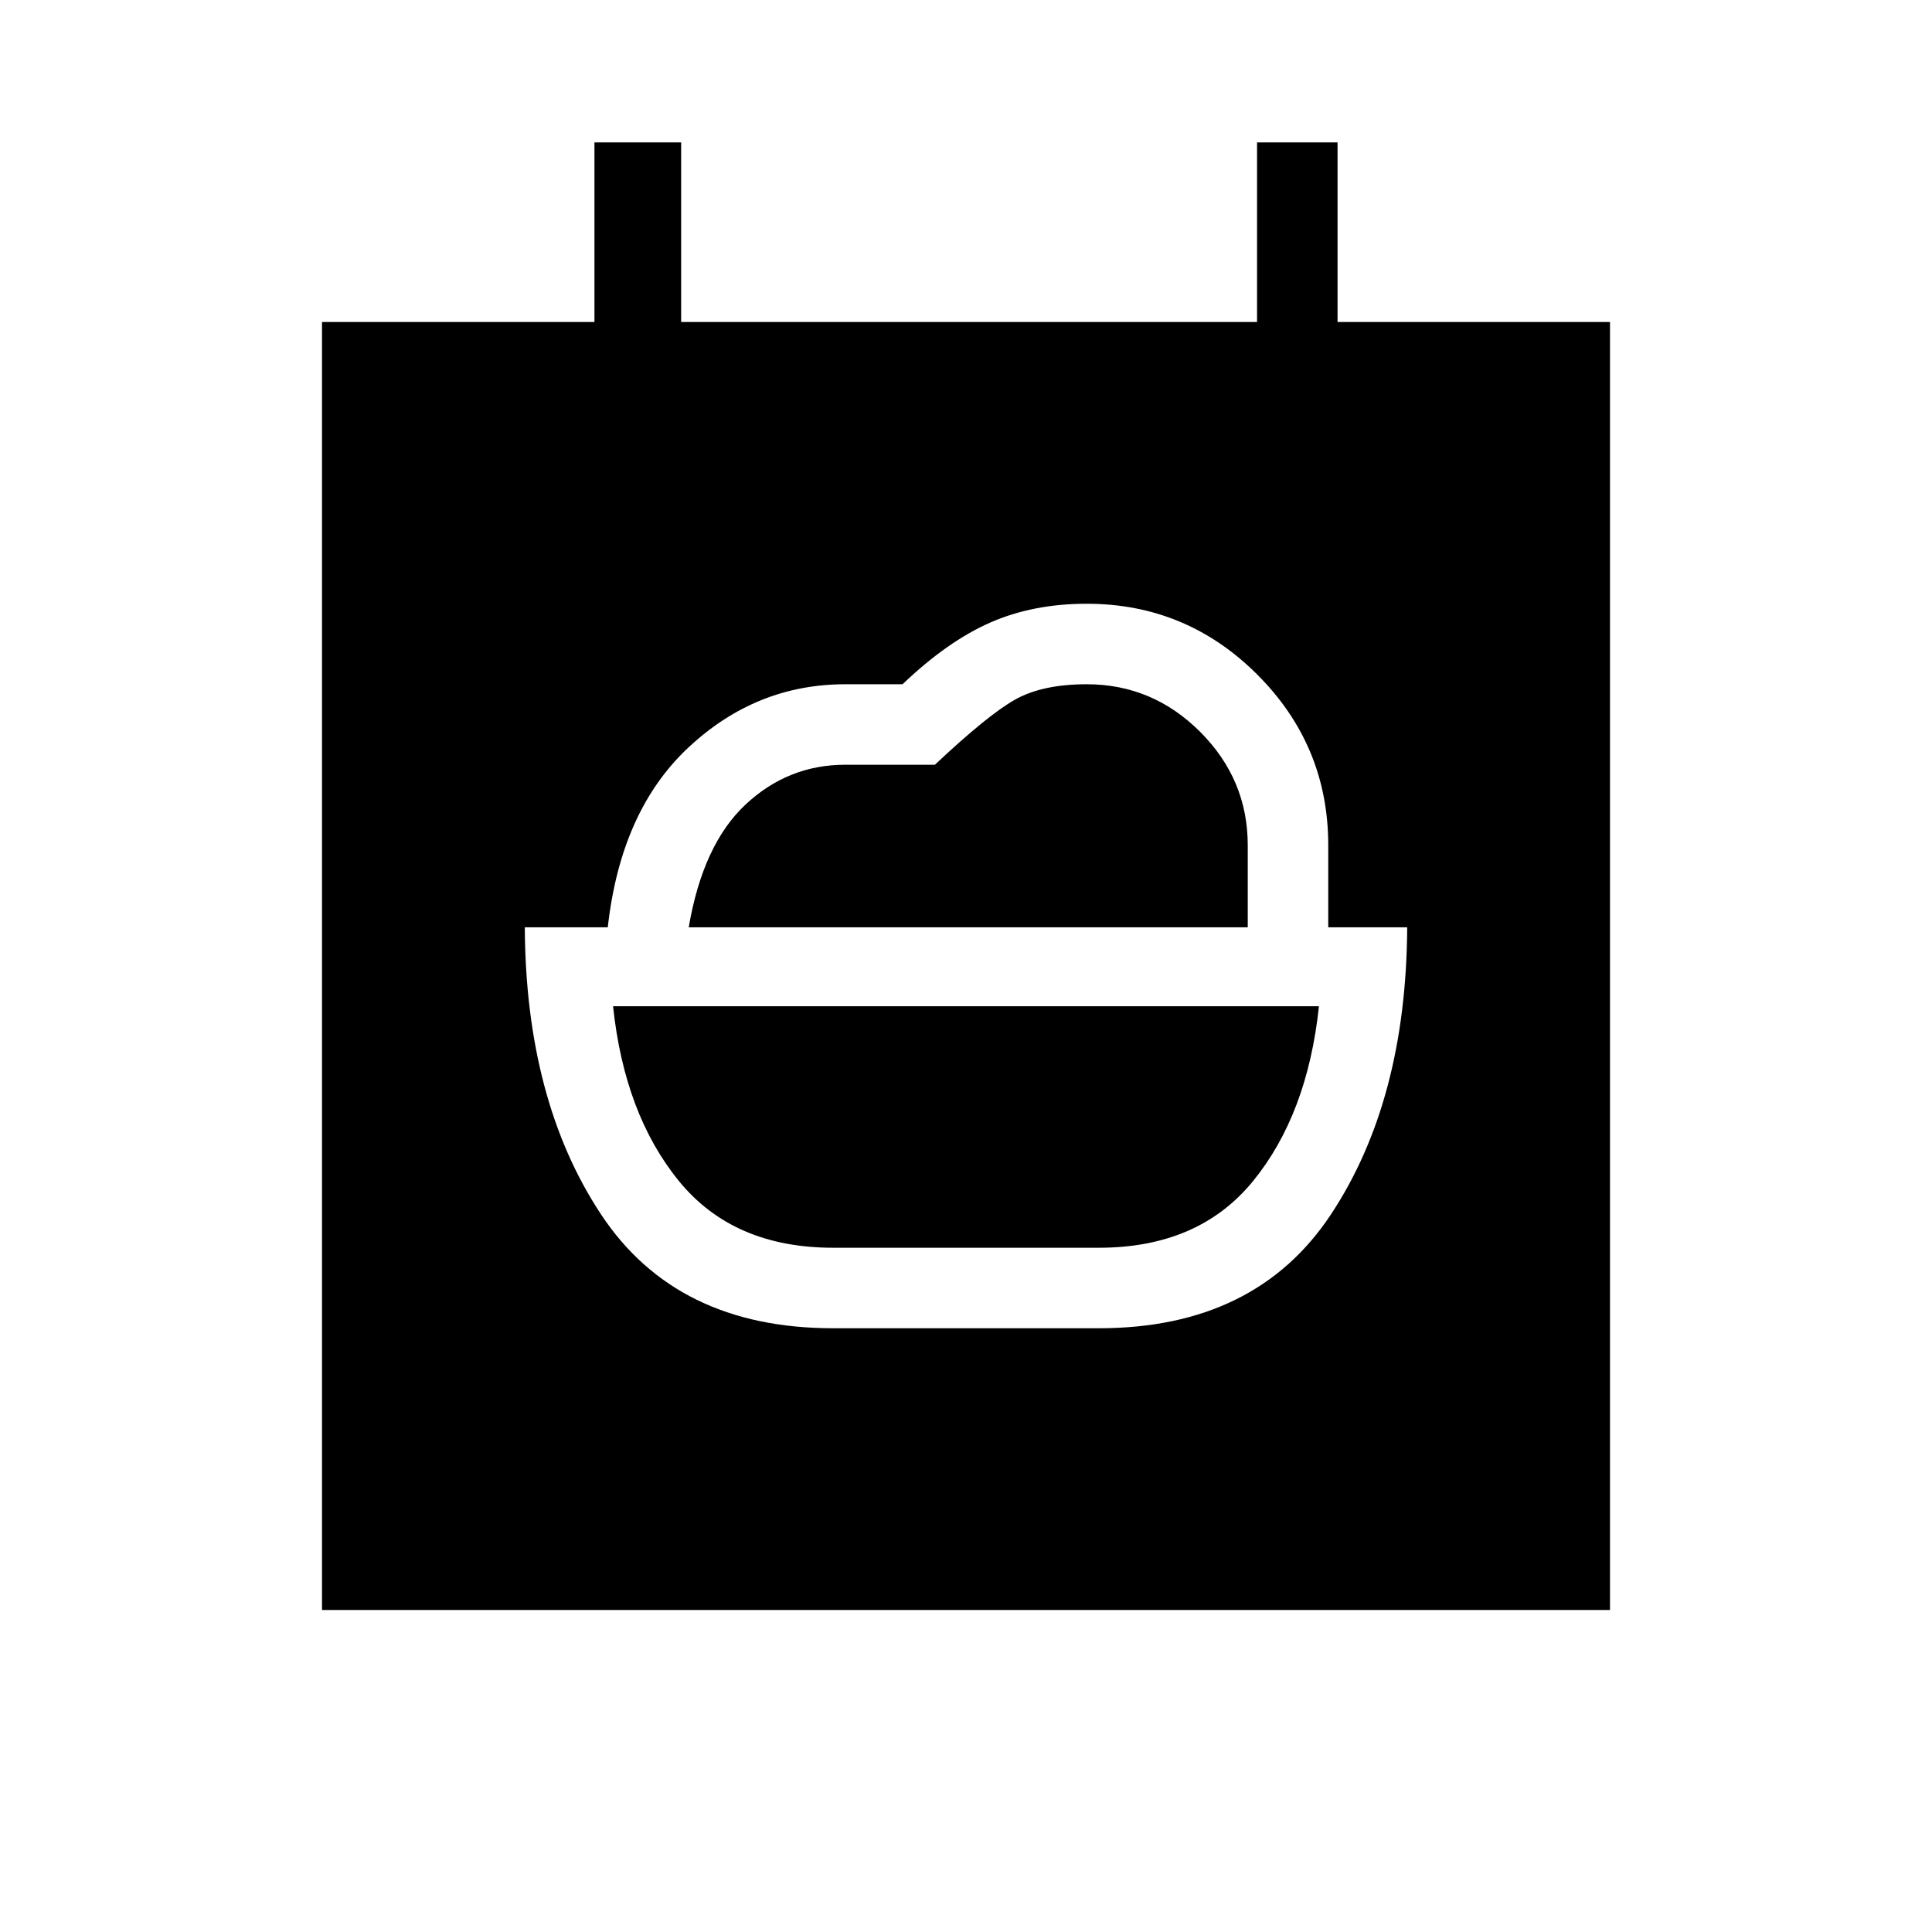 <svg xmlns="http://www.w3.org/2000/svg" height="24" viewBox="0 -960 960 960" width="24"><path d="M414-340q-49.62 0-76.65-33.15-27.04-33.16-32.73-86.85h350.76q-5.69 53.69-32.73 86.85Q595.62-340 546-340H414Zm-71.77-159.23q7-41.08 28.15-60.92Q391.54-580 420-580h44.54q26.23-24.69 39.81-32.35Q517.92-620 540-620q32.69 0 56.35 23.65Q620-572.69 620-540v40.77H342.23ZM414-300h132q77.92 0 115.35-56.58 37.42-56.57 37.88-142.65H660V-540q0-49.54-35.23-84.77T540-660q-26.69 0-47.96 9.35-21.27 9.34-43.58 30.65H420q-44.31 0-77.92 31.42-33.62 31.43-40.08 89.35h-41.23q.46 86.08 37.88 142.65Q336.08-300 414-300ZM160-160v-640h135.38v-89.23h43.08V-800h286.16v-89.23h40V-800H800v640H160Z"/></svg>